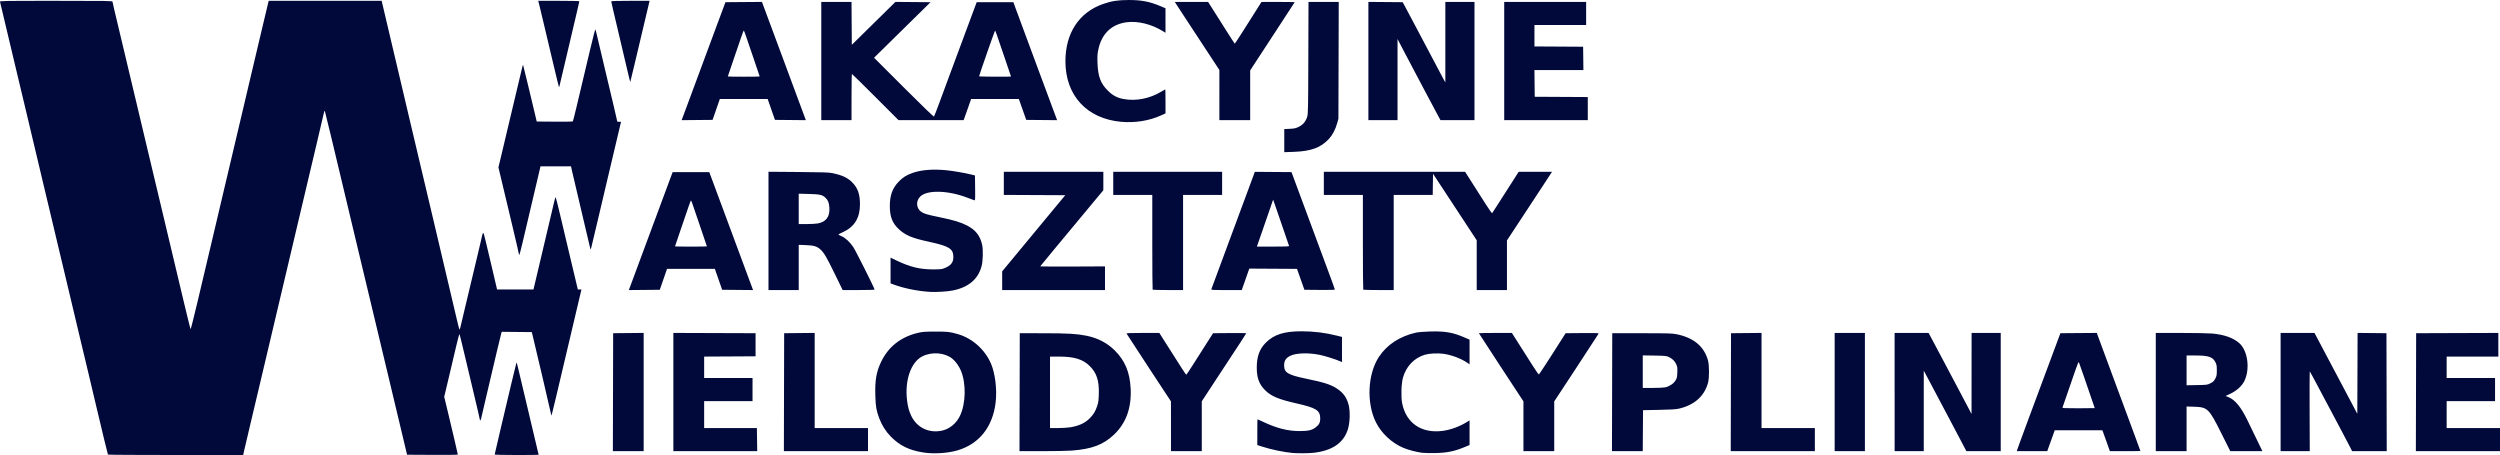 <?xml version="1.0" encoding="UTF-8" standalone="no"?>
<!-- Created with Inkscape (http://www.inkscape.org/) -->

<svg
   xmlns:dc="http://purl.org/dc/elements/1.1/"
   xmlns:cc="http://creativecommons.org/ns#"
   xmlns:rdf="http://www.w3.org/1999/02/22-rdf-syntax-ns#"
   xmlns:svg="http://www.w3.org/2000/svg"
   xmlns="http://www.w3.org/2000/svg"
   xmlns:sodipodi="http://sodipodi.sourceforge.net/DTD/sodipodi-0.dtd"
   xmlns:inkscape="http://www.inkscape.org/namespaces/inkscape"
   width="261.206mm"
   height="47.54mm"
   viewBox="0 0 925.533 168.447"
   id="svg2"
   version="1.1"
   inkscape:version="0.92.4 (5da689c313, 2019-01-14)"
   sodipodi:docname="logo_transparent_black.svg">
  <defs
     id="defs4" />
  <sodipodi:namedview
     id="base"
     pagecolor="#ffffff"
     bordercolor="#666666"
     borderopacity="1.0"
     inkscape:pageopacity="0.0"
     inkscape:pageshadow="2"
     inkscape:zoom="0.81454783"
     inkscape:cx="212.4087"
     inkscape:cy="69.100263"
     inkscape:document-units="px"
     inkscape:current-layer="layer1"
     showgrid="false"
     inkscape:window-width="1916"
     inkscape:window-height="1039"
     inkscape:window-x="0"
     inkscape:window-y="20"
     inkscape:window-maximized="0" />
  <g
     inkscape:label="Layer 1"
     inkscape:groupmode="layer"
     id="layer1"
     transform="translate(-73.036,-561.329)">
    <path
       style="fill:#01093a"
       d="m 112.995,729.623 c -0.092,-0.158 -1.902,-7.643 -4.405,-18.219 -0.788,-3.331 -2.078,-8.781 -2.866,-12.112 -0.788,-3.331 -2.26,-9.491 -3.271,-13.69 -1.011,-4.199 -2.283,-9.557 -2.828,-11.909 -0.545,-2.351 -1.459,-6.199 -2.032,-8.55 -0.573,-2.351 -1.545,-6.428 -2.161,-9.059 -1.144,-4.892 -4.08,-17.223 -7.512,-31.553 -1.059,-4.422 -2.298,-9.644 -2.753,-11.603 -0.455,-1.959 -1.598,-6.769 -2.54,-10.687 -0.942,-3.919 -2.363,-9.873 -3.159,-13.232 -5.223,-22.057 -6.328,-26.706 -6.427,-27.023 -0.105,-0.338 0.977,-0.356 20.768,-0.356 19.131,0 20.879,0.028 20.879,0.331 0,0.182 0.876,3.96 1.947,8.397 1.071,4.437 2.393,9.99 2.939,12.341 0.545,2.351 1.46,6.199 2.032,8.55 0.573,2.351 1.588,6.611 2.257,9.466 0.669,2.855 2.082,8.809 3.141,13.232 2.84,11.863 5.193,21.738 7.227,30.331 6.297,26.604 9.22,38.771 9.356,38.932 0.071,0.084 1.199,-4.359 2.507,-9.873 4.514,-19.026 5.47,-23.072 6.678,-28.245 0.667,-2.855 2.125,-9.038 3.241,-13.741 3.46,-14.579 5.058,-21.339 6.613,-27.99 0.825,-3.527 2.422,-10.305 3.549,-15.064 1.127,-4.758 2.927,-12.361 4,-16.896 1.073,-4.534 2.038,-8.588 2.145,-9.008 l 0.195,-0.763 h 20.909 20.909 l 0.344,1.476 c 2.121,9.097 3.647,15.575 4.664,19.797 0.674,2.799 1.81,7.608 2.524,10.687 0.714,3.079 2.071,8.85 3.016,12.825 0.944,3.975 2.884,12.173 4.311,18.219 1.426,6.046 3.367,14.244 4.312,18.219 0.945,3.975 2.304,9.746 3.019,12.825 0.715,3.079 2.075,8.85 3.022,12.825 0.947,3.975 2.117,8.944 2.601,11.043 0.484,2.099 0.935,3.817 1.002,3.817 0.067,0 0.226,-0.435 0.353,-0.967 0.127,-0.532 1.143,-4.814 2.258,-9.517 1.114,-4.702 2.623,-11.023 3.352,-14.046 0.729,-3.023 1.562,-6.544 1.851,-7.825 1.026,-4.554 0.853,-4.553 1.966,-0.013 0.535,2.183 1.682,7.015 2.549,10.738 l 1.576,6.769 h 6.739 6.739 l 2.277,-9.618 c 2.619,-11.06 5.014,-21.213 5.475,-23.206 0.175,-0.756 0.376,-1.374 0.448,-1.373 0.072,6.1e-4 0.79,2.817 1.595,6.26 0.805,3.442 2.296,9.739 3.313,13.994 1.016,4.255 2.178,9.132 2.581,10.84 l 0.733,3.104 h 0.669 0.669 l -0.279,1.171 c -0.153,0.644 -0.97,4.102 -1.814,7.685 -0.844,3.583 -2.542,10.774 -3.771,15.98 -1.23,5.206 -2.883,12.211 -3.674,15.566 -1.237,5.247 -1.621,6.707 -1.621,6.17 0,-0.243 -6.244,-26.915 -6.971,-29.777 l -0.259,-1.018 -5.549,-0.054 -5.549,-0.054 -0.173,0.461 c -0.095,0.254 -0.836,3.301 -1.645,6.772 -0.809,3.471 -2.417,10.295 -3.572,15.166 -1.155,4.87 -2.164,9.199 -2.242,9.618 -0.136,0.739 -0.503,1.075 -0.503,0.461 0,-0.166 -1.047,-4.678 -2.326,-10.026 -1.279,-5.348 -2.939,-12.334 -3.687,-15.525 -0.748,-3.191 -1.425,-5.919 -1.503,-6.063 -0.078,-0.144 -0.583,1.642 -1.121,3.97 -0.539,2.327 -1.782,7.604 -2.764,11.726 l -1.784,7.495 1.31,5.432 c 1.59,6.59 3.732,15.756 3.732,15.968 2e-5,0.085 -4.23,0.131 -9.399,0.102 l -9.399,-0.053 -1.084,-4.58 c -0.596,-2.519 -2.137,-8.977 -3.424,-14.351 -3.165,-13.22 -4.635,-19.374 -7.121,-29.822 -2.093,-8.797 -3.646,-15.285 -6.552,-27.38 -0.834,-3.471 -2.331,-9.746 -3.326,-13.944 -0.995,-4.199 -2.491,-10.473 -3.324,-13.944 -0.833,-3.471 -2.399,-10.02 -3.479,-14.555 -1.08,-4.534 -2.034,-8.417 -2.12,-8.628 -0.112,-0.276 -0.259,0.097 -0.519,1.323 -0.199,0.939 -1.397,6.058 -2.662,11.376 -2.629,11.059 -4.314,18.178 -7.441,31.451 -2.506,10.635 -3.67,15.563 -7.212,30.535 -1.377,5.822 -3.672,15.532 -5.098,21.578 -1.427,6.046 -3.445,14.565 -4.484,18.932 -1.04,4.366 -2.101,8.878 -2.359,10.026 l -0.468,2.087 h -24.986 c -13.742,0 -25.026,-0.069 -25.075,-0.153 z m 143.172,-0.022 c 0,-0.096 1.007,-4.425 2.237,-9.618 1.23,-5.194 3.027,-12.787 3.992,-16.873 0.965,-4.087 1.789,-7.466 1.829,-7.51 0.126,-0.135 0.241,0.305 1.592,6.085 0.72,3.079 2.044,8.667 2.943,12.417 2.029,8.465 3.692,15.492 3.692,15.596 0,0.043 -3.664,0.079 -8.143,0.079 -4.478,0 -8.143,-0.079 -8.143,-0.175 z m 158.713,-0.755 c -5.227,-0.813 -8.779,-2.549 -12.045,-5.886 -1.885,-1.926 -3.323,-4.204 -4.306,-6.82 -1.069,-2.847 -1.305,-4.222 -1.432,-8.352 -0.171,-5.579 0.356,-8.727 2.069,-12.353 2.707,-5.732 7.343,-9.393 13.81,-10.905 1.604,-0.375 2.503,-0.438 6.347,-0.446 4.58,-0.009 5.337,0.076 8.346,0.942 5.377,1.547 10.118,5.813 12.31,11.076 1.512,3.631 2.208,9.55 1.665,14.154 -1.072,9.087 -6.046,15.385 -14.042,17.778 -3.635,1.088 -8.818,1.418 -12.723,0.811 z m 6.605,-8.027 c 2.918,-0.541 5.534,-2.621 6.933,-5.513 2.192,-4.532 2.35,-11.997 0.354,-16.778 -0.687,-1.647 -1.981,-3.454 -3.142,-4.39 -2.844,-2.291 -7.606,-2.668 -11.134,-0.88 -4.238,2.148 -6.569,8.907 -5.644,16.369 0.295,2.379 0.713,3.915 1.531,5.627 2.056,4.303 6.336,6.448 11.103,5.564 z m 130.157,8.207 c -3.206,-0.278 -7.802,-1.226 -11.145,-2.297 l -1.985,-0.636 v -4.774 c 0,-2.626 0.032,-4.774 0.072,-4.774 0.04,0 1.024,0.449 2.188,0.998 4.95,2.334 9.008,3.36 13.313,3.368 3.282,0.006 4.633,-0.3 6.033,-1.368 1.265,-0.965 1.705,-1.827 1.686,-3.303 -0.04,-3.035 -1.427,-3.904 -8.94,-5.606 -6.485,-1.468 -9.215,-2.618 -11.432,-4.813 -2.255,-2.233 -3.123,-4.574 -3.123,-8.421 0,-4.099 1.025,-6.904 3.376,-9.238 3.031,-3.008 6.746,-4.187 13.191,-4.187 4.558,0 8.745,0.521 13.228,1.645 l 1.757,0.441 v 4.66 4.66 l -0.763,-0.334 c -1.693,-0.741 -5.502,-1.935 -7.449,-2.336 -4.014,-0.825 -8.526,-0.724 -10.705,0.24 -1.784,0.789 -2.526,1.878 -2.51,3.68 0.024,2.659 1.413,3.496 8.094,4.878 6.904,1.428 9.308,2.213 11.656,3.808 2.261,1.535 3.471,3.273 4.15,5.956 0.614,2.427 0.468,6.64 -0.315,9.072 -1.603,4.983 -5.775,7.823 -12.645,8.61 -1.704,0.195 -5.872,0.235 -7.731,0.073 z m 47.777,-0.086 c -2.117,-0.286 -5.006,-1.052 -6.833,-1.812 -4.241,-1.766 -8.134,-5.39 -10.165,-9.464 -3.555,-7.132 -3.067,-17.85 1.104,-24.203 2.972,-4.527 7.734,-7.646 13.716,-8.983 0.867,-0.194 2.941,-0.363 5.293,-0.432 5.442,-0.159 8.428,0.361 12.672,2.207 l 1.883,0.819 v 4.568 4.568 l -0.865,-0.593 c -2.292,-1.572 -5.881,-2.916 -8.847,-3.312 -2.127,-0.284 -5.207,-0.132 -6.777,0.335 -3.986,1.186 -6.922,4.225 -8.152,8.438 -0.631,2.163 -0.792,7.181 -0.306,9.579 1.494,7.375 7.19,11.229 15.046,10.181 2.967,-0.396 6.383,-1.668 9.124,-3.398 l 0.777,-0.49 v 4.564 4.564 l -1.578,0.662 c -3.944,1.655 -6.663,2.222 -11.145,2.325 -1.903,0.044 -4.129,-0.011 -4.946,-0.121 z m -299.436,-22.422 0.052,-21.832 5.649,-0.054 5.649,-0.054 v 21.886 21.886 h -5.701 -5.701 l 0.052,-21.832 z m 22.342,-0.052 v -21.885 l 15.216,0.052 15.216,0.052 v 4.275 4.275 l -9.517,0.053 -9.517,0.053 v 3.967 3.967 h 8.957 8.957 v 4.275 4.275 h -8.957 -8.957 v 4.987 4.987 h 9.763 9.763 l 0.059,4.275 0.059,4.275 -15.522,-1.9e-4 -15.522,-2e-4 v -21.885 z m 40.967,0.052 0.052,-21.832 5.649,-0.054 5.649,-0.054 v 17.612 17.612 h 9.873 9.873 v 4.275 4.275 h -15.574 -15.574 l 0.052,-21.832 z m 87.227,0 0.05,-21.832 8.805,0.013 c 9.185,0.014 12.28,0.194 15.914,0.925 4.092,0.823 7.641,2.659 10.385,5.372 3.836,3.792 5.65,8.112 5.949,14.166 0.355,7.185 -1.693,12.834 -6.202,17.103 -3.924,3.715 -8.084,5.283 -15.592,5.878 -1.444,0.114 -6.39,0.208 -10.993,0.208 h -8.367 l 0.05,-21.832 z m 18.78,12.996 c 3.23,-0.532 5.505,-1.603 7.255,-3.414 1.358,-1.406 1.987,-2.447 2.651,-4.387 0.462,-1.349 0.554,-2.016 0.629,-4.533 0.146,-4.882 -0.779,-7.758 -3.304,-10.284 -2.562,-2.562 -5.75,-3.551 -11.454,-3.556 l -3.308,-0.003 v 13.232 13.232 l 2.901,-6.8e-4 c 1.595,-4e-4 3.679,-0.129 4.631,-0.286 z m 37.25,-0.375 -0.003,-9.211 -8.165,-12.417 c -4.491,-6.83 -8.209,-12.532 -8.264,-12.672 -0.078,-0.2 1.206,-0.254 6.011,-0.254 h 6.109 l 2.03,3.206 c 6.494,10.256 7.798,12.265 7.959,12.262 0.07,-0.001 1.157,-1.627 2.416,-3.613 1.259,-1.986 3.457,-5.443 4.886,-7.682 l 2.597,-4.071 6.158,-0.054 c 3.387,-0.03 6.158,-0.007 6.158,0.05 0,0.057 -1.043,1.684 -2.317,3.616 -1.274,1.932 -4.984,7.582 -8.244,12.556 l -5.927,9.043 v 9.227 9.227 h -5.7 -5.7 l -0.003,-9.211 z m 130.488,-0.005 v -9.217 l -8.244,-12.556 c -4.534,-6.906 -8.244,-12.606 -8.244,-12.667 0,-0.061 2.745,-0.11 6.101,-0.11 h 6.101 l 0.752,1.171 c 0.956,1.488 4.436,6.958 7.026,11.043 1.1,1.735 2.091,3.155 2.202,3.155 0.111,0 2.388,-3.435 5.061,-7.634 l 4.859,-7.634 6.161,-0.054 c 4.902,-0.043 6.14,-10e-4 6.059,0.204 -0.056,0.142 -3.776,5.845 -8.267,12.675 l -8.166,12.417 v 9.211 9.211 h -5.7 -5.7 z m 32.824,-12.616 0.052,-21.832 10.993,0.004 c 9.7,0.004 11.203,0.047 12.786,0.365 6.362,1.28 10.236,4.503 11.667,9.707 0.508,1.849 0.509,6.496 0,8.329 -1.364,4.927 -5.08,8.218 -10.746,9.519 -1.133,0.26 -2.927,0.371 -7.399,0.459 l -5.903,0.116 -0.053,7.583 -0.053,7.583 h -5.698 -5.698 l 0.052,-21.832 z m 19.665,-1.793 c 1.531,-0.328 3.069,-1.347 3.784,-2.506 0.547,-0.886 0.62,-1.202 0.691,-2.964 0.068,-1.701 0.016,-2.118 -0.376,-3.03 -0.515,-1.198 -1.479,-2.136 -2.836,-2.762 -0.83,-0.382 -1.379,-0.434 -5.252,-0.497 l -4.326,-0.07 v 6.023 6.023 h 3.654 c 2.01,0 4.107,-0.097 4.661,-0.216 z m 24.306,1.793 0.052,-21.832 5.649,-0.054 5.649,-0.054 v 17.612 17.612 h 9.873 9.873 v 4.275 4.275 h -15.574 -15.574 l 0.052,-21.832 z m 38.424,-0.051 v -21.883 h 5.598 5.598 v 21.883 21.883 h -5.598 -5.598 z m 22.189,0 v -21.883 h 6.293 6.293 l 1.876,3.511 c 1.032,1.931 2.31,4.336 2.841,5.344 1.19,2.259 3.766,7.124 7.384,13.944 1.514,2.855 2.987,5.649 3.273,6.209 l 0.52,1.018 0.01,-15.013 0.01,-15.013 h 5.394 5.394 v 21.883 21.883 l -6.361,-0.005 -6.361,-0.005 -2.323,-4.422 c -1.278,-2.432 -3.394,-6.438 -4.702,-8.901 -1.309,-2.463 -3.371,-6.356 -4.584,-8.652 -1.213,-2.295 -2.645,-4.998 -3.183,-6.005 l -0.978,-1.832 v 14.911 14.911 h -5.394 -5.394 v -21.883 z m 46.096,19.39 c 0.488,-1.372 1.844,-5.059 3.014,-8.194 1.169,-3.135 3.35,-8.998 4.845,-13.028 1.495,-4.031 3.777,-10.168 5.071,-13.639 l 2.353,-6.311 6.75,-0.054 6.75,-0.054 0.247,0.766 c 0.26,0.806 4.709,12.84 7.621,20.614 0.944,2.519 2.491,6.687 3.44,9.262 0.948,2.575 2.418,6.551 3.265,8.835 0.848,2.284 1.542,4.185 1.542,4.224 0,0.039 -2.542,0.07 -5.649,0.069 l -5.649,-0.002 -0.995,-2.797 c -0.548,-1.538 -1.172,-3.278 -1.389,-3.866 l -0.393,-1.069 h -8.818 -8.818 l -1.39,3.868 -1.39,3.868 h -5.647 -5.647 l 0.887,-2.494 z m 28.002,-13.447 c 0,-0.035 -0.511,-1.523 -1.136,-3.308 -0.625,-1.785 -1.903,-5.514 -2.842,-8.287 -0.938,-2.773 -1.787,-5.186 -1.886,-5.363 -0.131,-0.233 -0.465,0.504 -1.225,2.701 -0.575,1.662 -1.874,5.426 -2.888,8.364 -1.013,2.938 -1.895,5.48 -1.96,5.649 -0.103,0.269 0.624,0.307 5.909,0.307 3.315,0 6.027,-0.028 6.027,-0.063 z m 22.596,-5.942 v -21.883 l 9.211,0.002 c 5.066,10e-4 10.292,0.097 11.614,0.213 4.492,0.394 7.916,1.611 10.128,3.6 3.13,2.814 4.007,9.573 1.82,14.027 -0.876,1.783 -2.834,3.56 -5.125,4.648 l -1.786,0.849 1.132,0.469 c 2.421,1.003 4.597,3.694 7.003,8.661 0.759,1.567 2.301,4.751 3.427,7.074 l 2.046,4.224 h -5.948 -5.948 l -3.291,-6.586 c -4.638,-9.28 -5.067,-9.696 -10.186,-9.862 l -2.697,-0.087 v 8.268 8.268 h -5.7 -5.7 v -21.883 z m 20.26,-3.259 c 1.006,-0.515 1.287,-0.786 1.766,-1.703 0.509,-0.975 0.57,-1.298 0.57,-3.063 0,-1.715 -0.069,-2.111 -0.529,-3.033 -0.973,-1.953 -2.57,-2.48 -7.522,-2.48 h -3.145 v 5.515 5.515 l 3.832,-0.07 c 3.796,-0.069 3.843,-0.076 5.028,-0.682 z m 25.949,3.259 v -21.883 h 6.272 6.272 l 1.7,3.206 c 0.935,1.763 2.886,5.45 4.336,8.193 1.45,2.743 3.344,6.316 4.209,7.939 0.865,1.623 2.481,4.675 3.591,6.781 l 2.018,3.829 0.052,-14.978 0.052,-14.978 5.342,0.054 5.342,0.054 0.052,21.832 0.052,21.832 h -6.411 -6.411 l -0.842,-1.679 c -0.463,-0.924 -1.941,-3.741 -3.284,-6.26 -1.343,-2.519 -3.193,-6 -4.111,-7.735 -5.628,-10.638 -7.351,-13.842 -7.442,-13.842 -0.056,-7e-5 -0.078,6.641 -0.048,14.758 l 0.054,14.758 h -5.397 -5.397 V 706.468 Z m 50.127,0.051 0.052,-21.832 15.216,-0.052 15.216,-0.052 v 4.378 4.378 h -9.568 -9.568 v 3.97 3.97 h 8.957 8.957 v 4.275 4.275 h -8.957 -8.957 v 4.987 4.987 h 9.873 9.873 v 4.275 4.275 h -15.574 -15.574 l 0.052,-21.832 z m -550.083,-37.129 c -4.609,-0.282 -9.762,-1.324 -13.546,-2.74 l -1.111,-0.416 v -4.755 -4.755 l 2.349,1.117 c 4.906,2.332 8.581,3.22 13.326,3.219 2.762,-4.1e-4 3.291,-0.055 4.246,-0.441 2.43,-0.981 3.327,-2.096 3.327,-4.139 0,-3.089 -1.519,-4.028 -9.211,-5.69 -6.07,-1.311 -8.517,-2.338 -10.952,-4.592 -2.429,-2.249 -3.366,-4.66 -3.358,-8.638 0.008,-3.899 0.959,-6.526 3.229,-8.926 1.531,-1.618 2.963,-2.52 5.262,-3.312 3.222,-1.11 7.326,-1.443 12.242,-0.991 2.416,0.222 7.065,1.015 9.364,1.596 l 1.425,0.361 0.055,4.643 c 0.051,4.36 0.033,4.636 -0.305,4.536 -0.198,-0.059 -1.334,-0.481 -2.525,-0.937 -7.2,-2.76 -14.839,-2.966 -17.458,-0.473 -1.668,1.588 -1.556,4.278 0.233,5.6 1.054,0.778 2.084,1.089 6.886,2.08 5.317,1.097 7.781,1.843 10.21,3.091 3.146,1.616 4.858,3.824 5.572,7.186 0.394,1.855 0.281,5.966 -0.216,7.837 -1.3,4.899 -4.949,7.935 -10.887,9.056 -1.95,0.368 -6.053,0.611 -8.156,0.482 z m -110.958,-2.258 c 0.324,-0.869 1.198,-3.23 1.943,-5.245 0.745,-2.015 2.259,-6.092 3.363,-9.059 1.104,-2.967 3.348,-9.013 4.987,-13.435 1.638,-4.422 3.509,-9.461 4.158,-11.196 l 1.179,-3.155 h 6.777 6.777 l 1.18,3.155 c 0.649,1.735 2.384,6.407 3.856,10.382 3.307,8.93 7.623,20.562 8.987,24.224 0.563,1.511 1.287,3.459 1.609,4.329 l 0.586,1.581 -5.721,-0.054 -5.721,-0.054 -1.349,-3.868 -1.349,-3.868 h -8.855 -8.855 l -1.344,3.868 -1.345,3.868 -5.726,0.054 -5.726,0.054 z m 28.31,-14.595 c 0,-0.048 -1.107,-3.323 -2.461,-7.277 -1.353,-3.954 -2.655,-7.763 -2.891,-8.462 -0.237,-0.7 -0.483,-1.272 -0.547,-1.272 -0.064,0 -0.45,0.985 -0.857,2.188 -0.407,1.204 -1.71,5.011 -2.895,8.462 -1.185,3.45 -2.155,6.313 -2.155,6.361 0,0.048 2.657,0.088 5.903,0.088 3.247,0 5.903,-0.039 5.903,-0.087 z m 22.799,-5.728 v -21.897 l 11.043,0.089 c 8.994,0.073 11.327,0.149 12.57,0.409 3.657,0.766 5.644,1.68 7.343,3.38 2.089,2.089 2.908,4.384 2.912,8.16 0.005,5.027 -2.026,8.357 -6.284,10.304 -0.951,0.435 -1.728,0.836 -1.727,0.892 0,0.056 0.514,0.323 1.139,0.594 1.468,0.636 3.112,2.149 4.385,4.036 0.889,1.318 7.905,15.301 7.905,15.755 0,0.096 -2.662,0.175 -5.915,0.175 h -5.915 l -2.803,-5.751 c -3.148,-6.46 -4.131,-8.137 -5.447,-9.295 -1.325,-1.167 -2.384,-1.478 -5.418,-1.595 l -2.595,-0.1 v 8.37 8.37 h -5.598 -5.598 v -21.897 z m 18.226,-2.753 c 3.153,-0.583 4.578,-2.559 4.31,-5.977 -0.136,-1.733 -0.5,-2.646 -1.401,-3.513 -1.166,-1.122 -2.075,-1.332 -6.224,-1.436 l -3.715,-0.093 v 5.62 5.62 h 2.914 c 1.603,0 3.455,-0.1 4.116,-0.222 z m 68.289,21.189 v -3.461 l 4.602,-5.547 c 2.531,-3.051 5.547,-6.692 6.702,-8.091 1.155,-1.4 4.339,-5.247 7.076,-8.55 l 4.977,-6.005 -11.373,-0.053 -11.373,-0.053 v -4.273 -4.273 h 18.423 18.423 l -0.002,3.41 -0.002,3.41 -2.899,3.482 c -11.871,14.255 -20.414,24.56 -20.457,24.676 -0.028,0.076 5.354,0.114 11.959,0.084 l 12.01,-0.054 v 4.38 4.38 h -19.033 -19.033 v -3.461 z m 55.709,3.325 c -0.075,-0.075 -0.136,-7.998 -0.136,-17.608 v -17.473 h -7.227 -7.227 v -4.275 -4.275 h 20.153 20.153 v 4.275 4.275 h -7.227 -7.227 v 17.608 17.608 h -5.564 c -3.06,0 -5.625,-0.061 -5.7,-0.136 z m 21.746,-0.221 c 0.079,-0.196 1.04,-2.784 2.135,-5.751 3.16,-8.56 5.366,-14.516 7.73,-20.865 1.209,-3.247 3.102,-8.353 4.208,-11.347 l 2.01,-5.444 6.791,0.05 6.791,0.05 0.822,2.239 c 1.589,4.329 9.466,25.566 12.963,34.949 1.239,3.323 2.252,6.142 2.252,6.263 0,0.154 -1.691,0.204 -5.633,0.166 l -5.633,-0.054 -1.371,-3.868 -1.371,-3.868 -8.829,-0.053 -8.829,-0.053 -1.398,3.972 -1.398,3.972 h -5.691 c -5.339,0 -5.682,-0.022 -5.547,-0.356 z m 28.752,-15.98 c -0.054,-0.14 -1.221,-3.552 -2.593,-7.583 -1.373,-4.031 -2.679,-7.825 -2.904,-8.432 l -0.408,-1.104 -1.884,5.481 c -1.036,3.014 -2.388,6.923 -3.005,8.687 l -1.122,3.206 h 6.007 c 4.722,0 5.986,-0.054 5.909,-0.254 z m 27.468,16.2 c -0.075,-0.075 -0.136,-7.998 -0.136,-17.608 v -17.473 h -7.227 -7.227 v -4.275 -4.275 h 26.153 26.154 l 0.287,0.458 c 0.495,0.788 5.379,8.451 7.526,11.806 1.128,1.763 2.11,3.137 2.183,3.053 0.073,-0.084 1.273,-1.938 2.667,-4.121 1.394,-2.183 3.575,-5.595 4.846,-7.583 l 2.311,-3.613 h 6.173 6.173 l -2.3,3.511 c -1.265,1.931 -5.019,7.647 -8.342,12.701 l -6.042,9.189 v 9.182 9.182 h -5.598 -5.598 v -9.211 -9.211 l -5.238,-7.984 c -2.881,-4.391 -6.521,-9.933 -8.088,-12.316 l -2.85,-4.331 -0.055,3.919 -0.055,3.919 h -7.222 -7.222 v 17.608 17.608 h -5.564 c -3.06,0 -5.625,-0.061 -5.7,-0.136 z M 265.124,655.356 c 0,-0.178 -1.007,-4.552 -2.239,-9.72 -1.231,-5.169 -2.933,-12.311 -3.781,-15.871 l -1.542,-6.474 1.231,-5.129 c 0.677,-2.821 1.548,-6.503 1.936,-8.183 0.388,-1.679 1.618,-6.855 2.735,-11.501 1.116,-4.646 2.278,-9.529 2.58,-10.851 0.303,-1.322 0.584,-2.369 0.626,-2.328 0.042,0.042 0.904,3.55 1.917,7.798 1.013,4.247 2.137,8.959 2.498,10.471 l 0.656,2.748 6.603,0.054 c 3.632,0.03 6.672,-0.016 6.758,-0.102 0.144,-0.144 1.426,-5.464 6.305,-26.154 1.049,-4.447 1.965,-8.019 2.036,-7.939 0.071,0.08 0.515,1.84 0.987,3.912 0.472,2.071 1.76,7.522 2.863,12.112 2.07,8.614 4.271,17.957 4.271,18.124 0,0.052 0.312,0.095 0.694,0.095 h 0.694 l -0.255,1.069 c -0.141,0.588 -0.916,3.863 -1.723,7.277 -0.807,3.415 -2.249,9.506 -3.204,13.537 -0.955,4.031 -2.456,10.397 -3.334,14.148 -2.88,12.295 -2.69,11.577 -2.88,10.891 -0.093,-0.336 -0.767,-3.199 -1.498,-6.362 -0.731,-3.163 -2.142,-9.163 -3.136,-13.334 -0.994,-4.17 -1.962,-8.292 -2.152,-9.16 l -0.345,-1.578 h -5.644 -5.644 l -1.255,5.344 c -0.69,2.939 -1.947,8.275 -2.793,11.858 -0.846,3.583 -2.013,8.552 -2.594,11.043 -0.581,2.491 -1.126,4.529 -1.212,4.529 -0.085,0 -0.155,-0.145 -0.155,-0.323 z m 283.363,-41.963 v -4.276 l 2.029,-0.098 c 1.765,-0.085 2.203,-0.184 3.37,-0.758 1.555,-0.766 2.5,-1.893 3.079,-3.675 0.339,-1.043 0.369,-2.583 0.429,-21.835 l 0.064,-20.713 h 5.598 5.598 l -0.061,21.629 -0.061,21.629 -0.454,1.629 c -0.653,2.339 -1.73,4.396 -3.051,5.822 -3.027,3.269 -6.61,4.58 -13.129,4.804 l -3.41,0.117 v -4.276 z m -60.367,-6.969 c -12.73,-1.14 -20.652,-9.745 -20.652,-22.431 0,-10.43 5.058,-18.109 13.965,-21.201 3.177,-1.103 5.539,-1.465 9.546,-1.462 4.693,0.003 7.69,0.59 11.755,2.301 l 1.781,0.75 v 4.541 4.541 l -0.865,-0.538 c -4.271,-2.655 -9.414,-3.925 -13.582,-3.354 -5.571,0.763 -9.216,4.298 -10.419,10.105 -0.349,1.684 -0.399,2.484 -0.308,4.96 0.183,4.989 1.135,7.558 3.779,10.196 1.823,1.818 3.429,2.689 5.79,3.139 4.618,0.88 9.787,-0.127 14.098,-2.746 0.74,-0.45 1.382,-0.818 1.427,-0.818 0.044,0 0.081,2.003 0.081,4.45 v 4.45 l -1.578,0.718 c -4.413,2.009 -9.669,2.86 -14.82,2.399 z m -162.22,-1.989 c 0.285,-0.757 1.011,-2.705 1.613,-4.329 0.602,-1.623 2.147,-5.791 3.434,-9.262 1.287,-3.471 3.682,-9.929 5.321,-14.351 1.639,-4.422 3.511,-9.461 4.159,-11.196 l 1.179,-3.155 6.751,-0.054 6.751,-0.054 0.22,0.563 c 0.251,0.643 4.411,11.841 7.809,21.021 3.831,10.349 6.942,18.736 7.609,20.512 l 0.632,1.683 -5.726,-0.054 -5.726,-0.054 -1.345,-3.868 -1.344,-3.868 h -8.855 -8.855 l -1.344,3.868 -1.345,3.868 -5.729,0.054 -5.729,0.054 0.519,-1.377 z m 28.386,-14.798 c 0,-0.048 -1.062,-3.186 -2.36,-6.972 -1.298,-3.787 -2.6,-7.595 -2.893,-8.462 -0.293,-0.868 -0.585,-1.578 -0.649,-1.578 -0.063,0 -0.448,0.985 -0.855,2.188 -0.407,1.204 -1.71,5.011 -2.895,8.462 -1.185,3.45 -2.155,6.313 -2.155,6.361 0,0.048 2.657,0.088 5.903,0.088 3.247,0 5.903,-0.039 5.903,-0.087 z m 22.799,-5.714 v -21.883 h 5.596 5.596 l 0.053,7.942 0.053,7.942 8.077,-7.945 8.077,-7.945 6.495,0.054 6.495,0.054 -10.453,10.28 -10.453,10.28 10.995,10.982 c 6.941,6.933 11.066,10.911 11.188,10.789 0.106,-0.106 0.982,-2.346 1.946,-4.977 0.964,-2.631 2.606,-7.073 3.65,-9.872 1.044,-2.799 2.933,-7.883 4.197,-11.298 1.264,-3.415 3.135,-8.453 4.157,-11.196 l 1.858,-4.987 h 6.791 6.791 l 1.009,2.748 c 0.555,1.511 2.182,5.908 3.615,9.771 1.433,3.863 3.811,10.275 5.283,14.25 2.865,7.735 4.936,13.3 5.775,15.525 l 0.52,1.377 -5.719,-0.054 -5.719,-0.054 -1.37,-3.868 -1.37,-3.868 h -8.831 -8.831 l -1.072,3.053 c -0.59,1.679 -1.216,3.443 -1.391,3.919 l -0.32,0.865 h -12.045 -12.045 l -8.548,-8.55 c -4.701,-4.702 -8.617,-8.55 -8.701,-8.55 -0.085,0 -0.154,3.847 -0.154,8.55 v 8.55 h -5.598 -5.598 V 583.922 Z m 70.23,5.714 c 0,-0.048 -1.016,-3.048 -2.258,-6.667 -1.242,-3.619 -2.544,-7.427 -2.894,-8.462 -0.35,-1.036 -0.685,-1.882 -0.744,-1.882 -0.11,10e-4 -5.928,16.666 -5.916,16.945 0.007,0.157 11.813,0.222 11.813,0.065 z m 77.151,6.886 v -9.283 l -5.429,-8.274 c -2.986,-4.551 -6.452,-9.831 -7.702,-11.735 -1.25,-1.903 -2.518,-3.85 -2.818,-4.326 l -0.545,-0.865 6.16,0.006 6.16,0.006 1.843,2.895 c 1.014,1.592 3.212,5.065 4.886,7.719 1.673,2.653 3.088,4.828 3.144,4.833 0.093,0.008 4.172,-6.348 8.244,-12.847 l 1.629,-2.598 6.158,-0.007 c 3.387,-0.003 6.158,0.03 6.158,0.076 0,0.045 -3.416,5.29 -7.591,11.654 -4.175,6.364 -7.885,12.037 -8.244,12.607 l -0.654,1.036 v 9.193 9.194 h -5.7 -5.7 v -9.283 z M 579.632,583.919 v -21.886 l 6.345,0.054 6.345,0.054 0.997,1.832 c 0.548,1.008 1.984,3.71 3.192,6.005 4.28,8.139 10.057,19.053 10.829,20.458 l 0.782,1.425 v -14.911 -14.911 h 5.394 5.394 v 21.883 21.883 h -6.295 -6.296 l -1.62,-3.003 c -0.891,-1.651 -2.514,-4.697 -3.607,-6.769 -1.093,-2.071 -3.225,-6.102 -4.739,-8.957 -1.514,-2.855 -3.468,-6.565 -4.343,-8.244 l -1.59,-3.053 v 15.013 15.013 h -5.394 -5.394 v -21.886 z m 50.281,0.003 v -21.883 h 15.166 15.166 v 4.275 4.275 h -9.568 -9.568 v 3.967 3.967 l 9.008,0.053 9.008,0.053 0.055,4.326 0.055,4.326 h -9.066 -9.066 l 0.054,4.936 0.054,4.936 9.822,0.053 9.822,0.053 v 4.273 4.273 h -15.471 -15.471 v -21.883 z m -349.994,9.466 c -0.071,-0.168 -0.493,-1.863 -0.938,-3.766 -0.445,-1.903 -1.231,-5.201 -1.746,-7.328 -0.516,-2.127 -1.566,-6.57 -2.335,-9.873 -0.769,-3.303 -1.67,-7.082 -2.002,-8.397 l -0.604,-2.392 h 7.611 c 4.186,0 7.612,0.069 7.614,0.153 0.002,0.161 -0.885,3.959 -4.863,20.815 -1.334,5.654 -2.467,10.463 -2.517,10.687 -0.072,0.321 -0.118,0.343 -0.219,0.102 z m 25.319,-6.261 c -0.592,-2.546 -1.794,-7.653 -2.671,-11.348 -2.508,-10.571 -3.244,-13.734 -3.244,-13.948 0,-0.126 2.601,-0.199 7.098,-0.199 h 7.098 l -0.251,1.069 c -0.138,0.588 -1.098,4.641 -2.133,9.008 -1.035,4.366 -2.522,10.641 -3.303,13.944 -0.782,3.303 -1.443,6.028 -1.469,6.055 -0.026,0.027 -0.533,-2.034 -1.125,-4.58 z"
       id="path4222"
       inkscape:connector-curvature="0"
       sodipodi:nodetypes="csssssssssscsssssssscssssssscccsssssssssscssssscccsccsssccccsssssccccsssssscsscscscssssssscssssssscsccssscsssssssssssccsssssssssssscscssscscsssssscccssscsssssccsssssssccccsssssccccccsccccccccccccccccccccccccccccccccccccccccccccccccccccsssssssccccsssscccccccccscscscssccssscccccccccssscsssscscscccccccccsscssccccccccscccscccscccccccccccccccccccccccccccccsscccccccccccccssccccccccccsccccccsssccccccccccccsscccscssscccccsccccccccsscccccccccscscccccccccccscscccccccccccsccccccccccccccccccccccccccccccccccscccsccssscssssccccsssssssccssssscccsscccccccccccccssscscsssssccsssccccssscsssccccccccssccccsccccssscccccccccscsccccccccscccccccccccccsccssscccsssscccccccsccsscsscsccsccccccccscccccccscccccccsccccccccscccsscssssssscccscssssccssscssscccsssscccccscscccccsssccccsscscccsscsssssscsccccssccccssscccccccccccccsscsssssssccccccccccccscsssscccsssscccccccsccccsssccccccscccccccssscccsscsccsssccccccccccccccccccccccccccccccccccccccccccccccccccccccccccccccssscscsccsssscssscs" />
  </g>
</svg>
